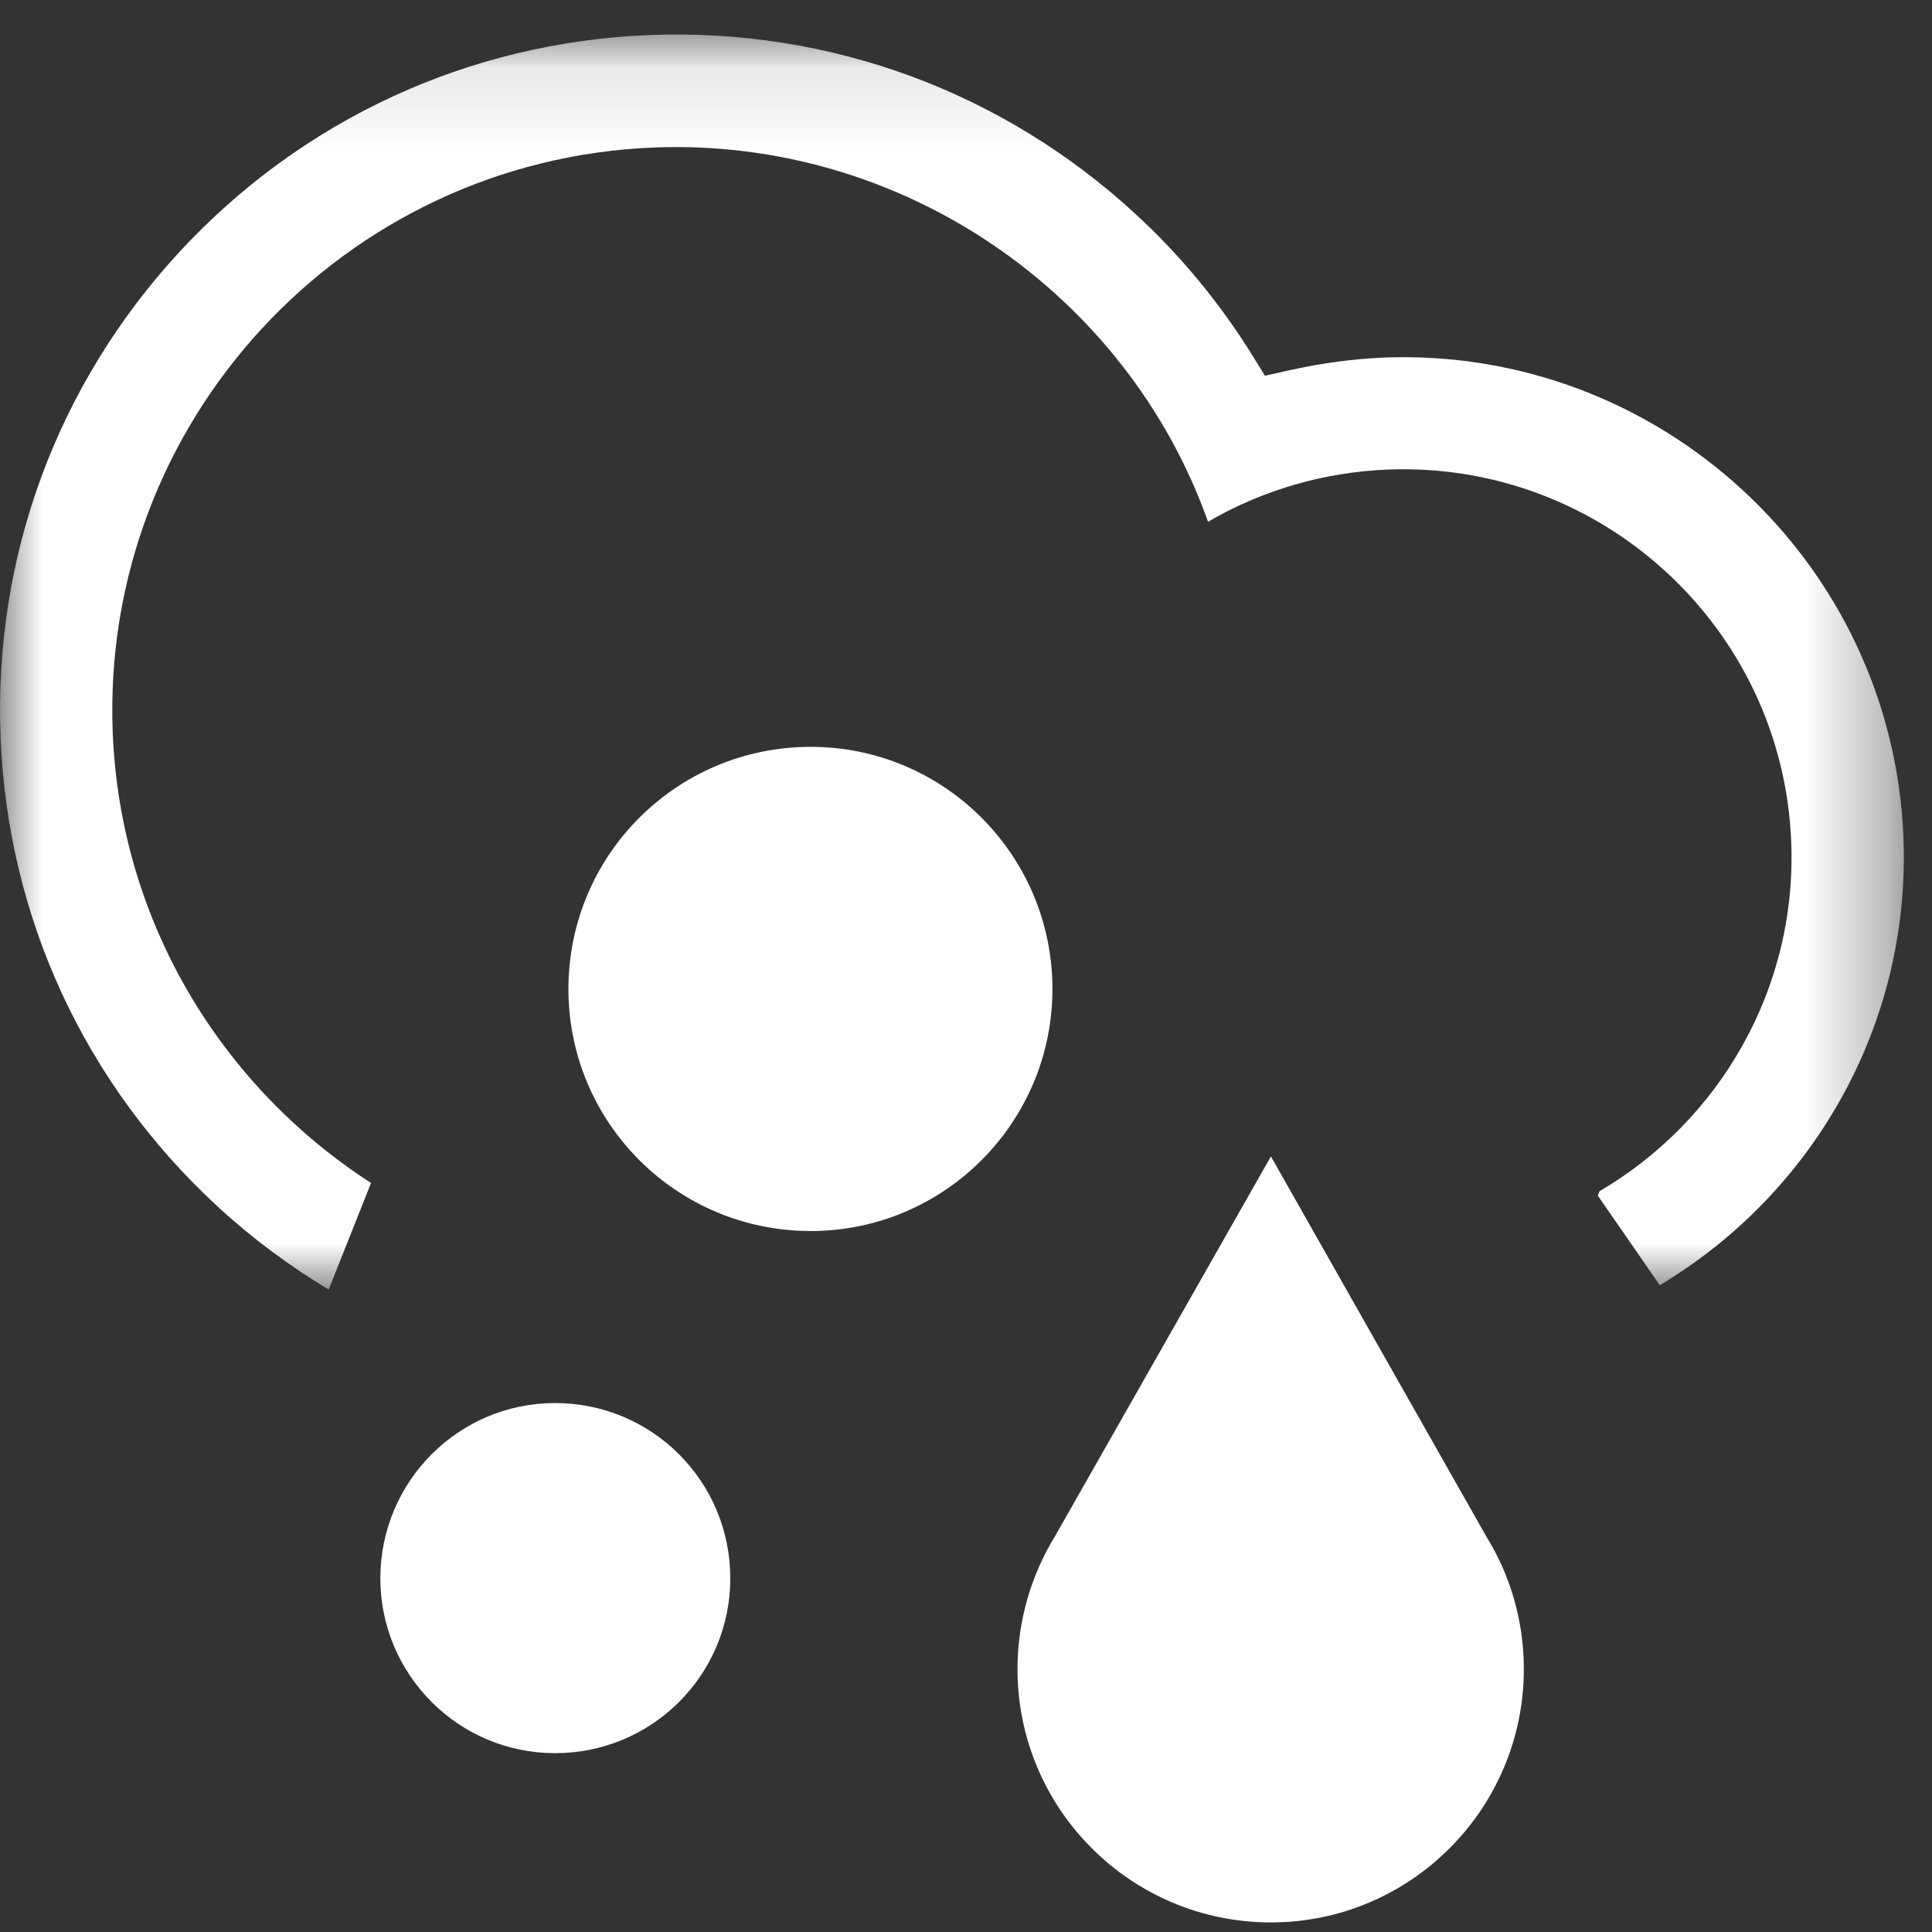 <?xml version="1.0" encoding="UTF-8"?>
<svg width="23px" height="23px" viewBox="0 0 23 23" version="1.1" xmlns="http://www.w3.org/2000/svg" xmlns:xlink="http://www.w3.org/1999/xlink">
    <rect x="0" y="0" width="23" height="23" fill="#333333" stroke="none"/>
    <!-- Generator: Sketch 47.1 (45422) - http://www.bohemiancoding.com/sketch -->
    <title>Page 1</title>
    <desc>Created with Sketch.</desc>
    <defs>
        <polygon id="path-1" points="0 0.114 22.664 0.114 22.664 15.054 0 15.054"></polygon>
    </defs>
    <g id="Page-1" stroke="none" stroke-width="1" fill="none" fill-rule="evenodd">
        <g id="Artboard" transform="translate(-428, -1243)">
            <g id="Page-1" transform="translate(428, 1243)">
                <path d="M8.694,18.789 C8.694,19.938 7.765,20.871 6.607,20.871 C5.46,20.871 4.528,19.938 4.528,18.789 C4.528,17.637 5.46,16.703 6.607,16.703 C7.765,16.703 8.694,17.637 8.694,18.789" id="Fill-1" fill="#FFFFFF"></path>
                <g id="Group-5" transform="translate(0, 0.298)">
                    <mask id="mask-2" fill="white">
                        <use xlink:href="#path-1"></use>
                    </mask>
                    <g id="Clip-4"></g>
                    <path d="M22.66,9.67 C22.529,6.392 19.75,3.829 16.469,3.959 C16.101,3.975 15.731,4.026 15.368,4.106 L15.059,4.175 L14.895,3.91 C14.514,3.301 14.054,2.742 13.515,2.247 C11.936,0.793 9.882,0.036 7.732,0.119 C5.583,0.205 3.597,1.123 2.137,2.7 C0.679,4.28 -0.078,6.331 0.007,8.477 C0.091,10.624 1.009,12.605 2.587,14.062 C3,14.443 3.444,14.772 3.913,15.054 L4.417,13.785 C2.644,12.64 1.433,10.686 1.342,8.425 C1.195,4.729 4.085,1.604 7.786,1.458 C10.731,1.342 13.411,3.184 14.381,5.913 C15.032,5.536 15.759,5.323 16.522,5.292 C19.068,5.192 21.223,7.178 21.324,9.722 C21.395,11.48 20.465,13.05 19.042,13.883 L19.022,13.936 L19.759,15.002 C21.567,13.922 22.749,11.917 22.66,9.67" id="Fill-3" fill="#FFFFFF" mask="url(#mask-2)"></path>
                </g>
                <path d="M12.529,11.774 C12.529,13.365 11.239,14.655 9.651,14.655 C8.056,14.655 6.767,13.365 6.767,11.774 C6.767,10.181 8.056,8.891 9.651,8.891 C11.239,8.891 12.529,10.181 12.529,11.774" id="Fill-6" fill="#FFFFFF"></path>
                <path d="M17.694,18.291 L15.13,13.767 L12.558,18.291 C12.277,18.75 12.113,19.296 12.113,19.869 C12.113,21.535 13.464,22.886 15.13,22.886 C16.79,22.886 18.141,21.535 18.141,19.869 C18.141,19.296 17.979,18.75 17.694,18.291" id="Fill-8" fill="#FFFFFF"></path>
            </g>
        </g>
    </g>
</svg>
